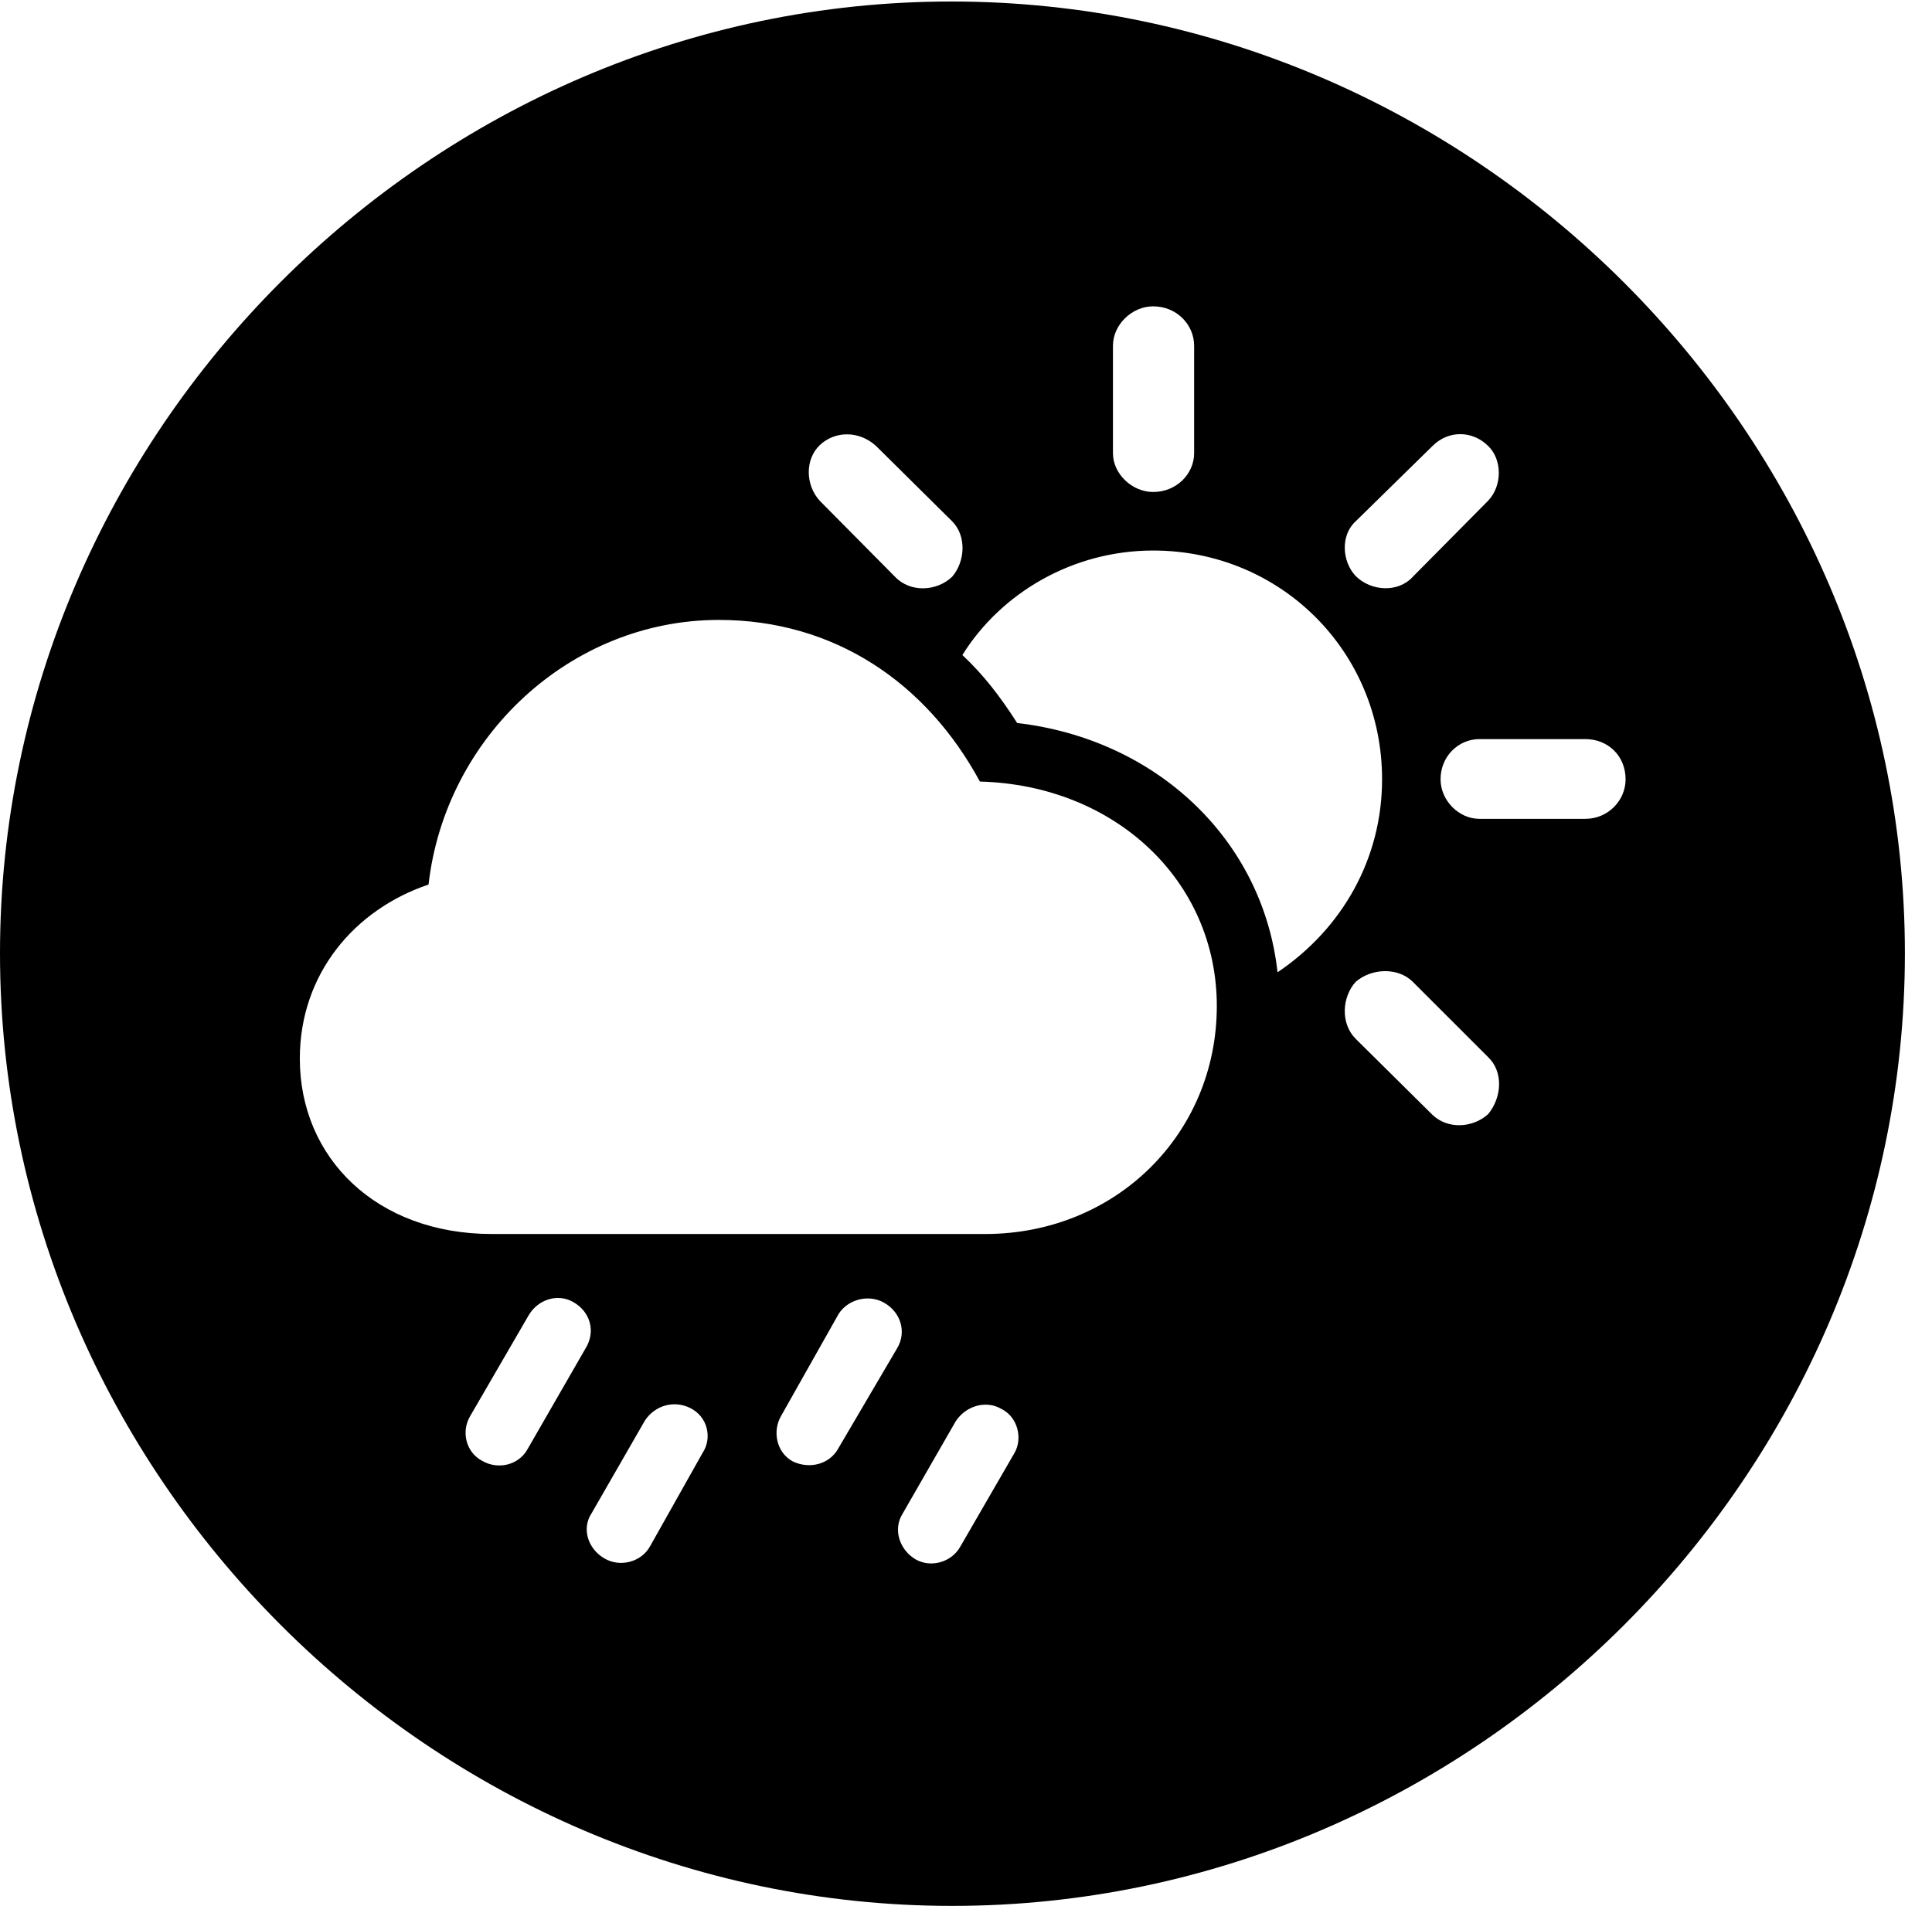 <svg version="1.1" xmlns="http://www.w3.org/2000/svg" xmlns:xlink="http://www.w3.org/1999/xlink" width="25.801" height="25.459" viewBox="0 0 25.801 25.459">
 <g>
  <rect height="25.459" opacity="0" width="25.801" x="0" y="0"/>
  <path d="M25.439 12.734C25.439 19.697 19.678 25.459 12.715 25.459C5.762 25.459 0 19.697 0 12.734C0 5.781 5.752 0.02 12.705 0.02C19.668 0.02 25.439 5.781 25.439 12.734ZM12.764 18.984L12.051 20.225C11.924 20.43 12.012 20.703 12.227 20.83C12.432 20.947 12.705 20.869 12.822 20.664L13.545 19.414C13.662 19.219 13.594 18.926 13.369 18.818C13.164 18.701 12.9 18.779 12.764 18.984ZM8.613 18.975L7.9 20.215C7.764 20.42 7.852 20.693 8.076 20.82C8.281 20.938 8.564 20.869 8.682 20.654L9.385 19.404C9.512 19.209 9.453 18.926 9.219 18.809C9.004 18.701 8.75 18.77 8.613 18.975ZM7.061 17.568L6.279 18.916C6.152 19.131 6.23 19.404 6.436 19.512C6.65 19.639 6.924 19.57 7.041 19.365L7.822 18.008C7.959 17.783 7.881 17.52 7.656 17.393C7.451 17.275 7.188 17.354 7.061 17.568ZM11.201 17.549L10.43 18.916C10.312 19.121 10.371 19.404 10.586 19.521C10.81 19.629 11.074 19.561 11.191 19.355L11.982 18.008C12.109 17.793 12.031 17.529 11.807 17.402C11.602 17.285 11.328 17.354 11.201 17.549ZM5.723 11.816C4.736 12.148 4.004 13.008 4.004 14.141C4.004 15.469 5.029 16.484 6.572 16.484L13.154 16.484C14.902 16.484 16.25 15.146 16.25 13.438C16.25 11.768 14.893 10.488 13.086 10.44C12.373 9.121 11.143 8.281 9.6 8.281C7.617 8.281 5.947 9.844 5.723 11.816ZM18.105 13.115C17.92 13.32 17.9 13.672 18.105 13.877L19.131 14.893C19.336 15.088 19.668 15.068 19.873 14.883C20.059 14.658 20.078 14.316 19.873 14.121L18.867 13.115C18.672 12.92 18.32 12.93 18.105 13.115ZM12.852 8.75C13.135 9.014 13.359 9.307 13.584 9.658C15.44 9.873 16.865 11.211 17.061 12.988C17.93 12.402 18.457 11.465 18.457 10.41C18.457 8.701 17.1 7.354 15.4 7.354C14.326 7.354 13.369 7.92 12.852 8.75ZM19.756 9.873C19.482 9.873 19.238 10.098 19.238 10.41C19.238 10.693 19.482 10.938 19.756 10.938L21.172 10.938C21.475 10.938 21.709 10.693 21.709 10.41C21.709 10.098 21.475 9.873 21.172 9.873ZM10.947 5.947C10.752 6.133 10.752 6.475 10.947 6.689L11.953 7.705C12.158 7.92 12.51 7.9 12.715 7.705C12.891 7.5 12.91 7.158 12.715 6.963L11.699 5.957C11.475 5.752 11.152 5.752 10.947 5.947ZM19.131 5.957L18.105 6.963C17.9 7.148 17.92 7.5 18.105 7.695C18.311 7.9 18.672 7.92 18.867 7.705L19.873 6.689C20.068 6.484 20.059 6.133 19.873 5.957C19.668 5.752 19.346 5.742 19.131 5.957ZM14.863 4.619L14.863 6.055C14.863 6.328 15.117 6.572 15.4 6.572C15.713 6.572 15.947 6.328 15.947 6.055L15.947 4.619C15.947 4.336 15.713 4.092 15.4 4.092C15.117 4.092 14.863 4.336 14.863 4.619Z" fill="currentColor"/>
 </g>
</svg>
